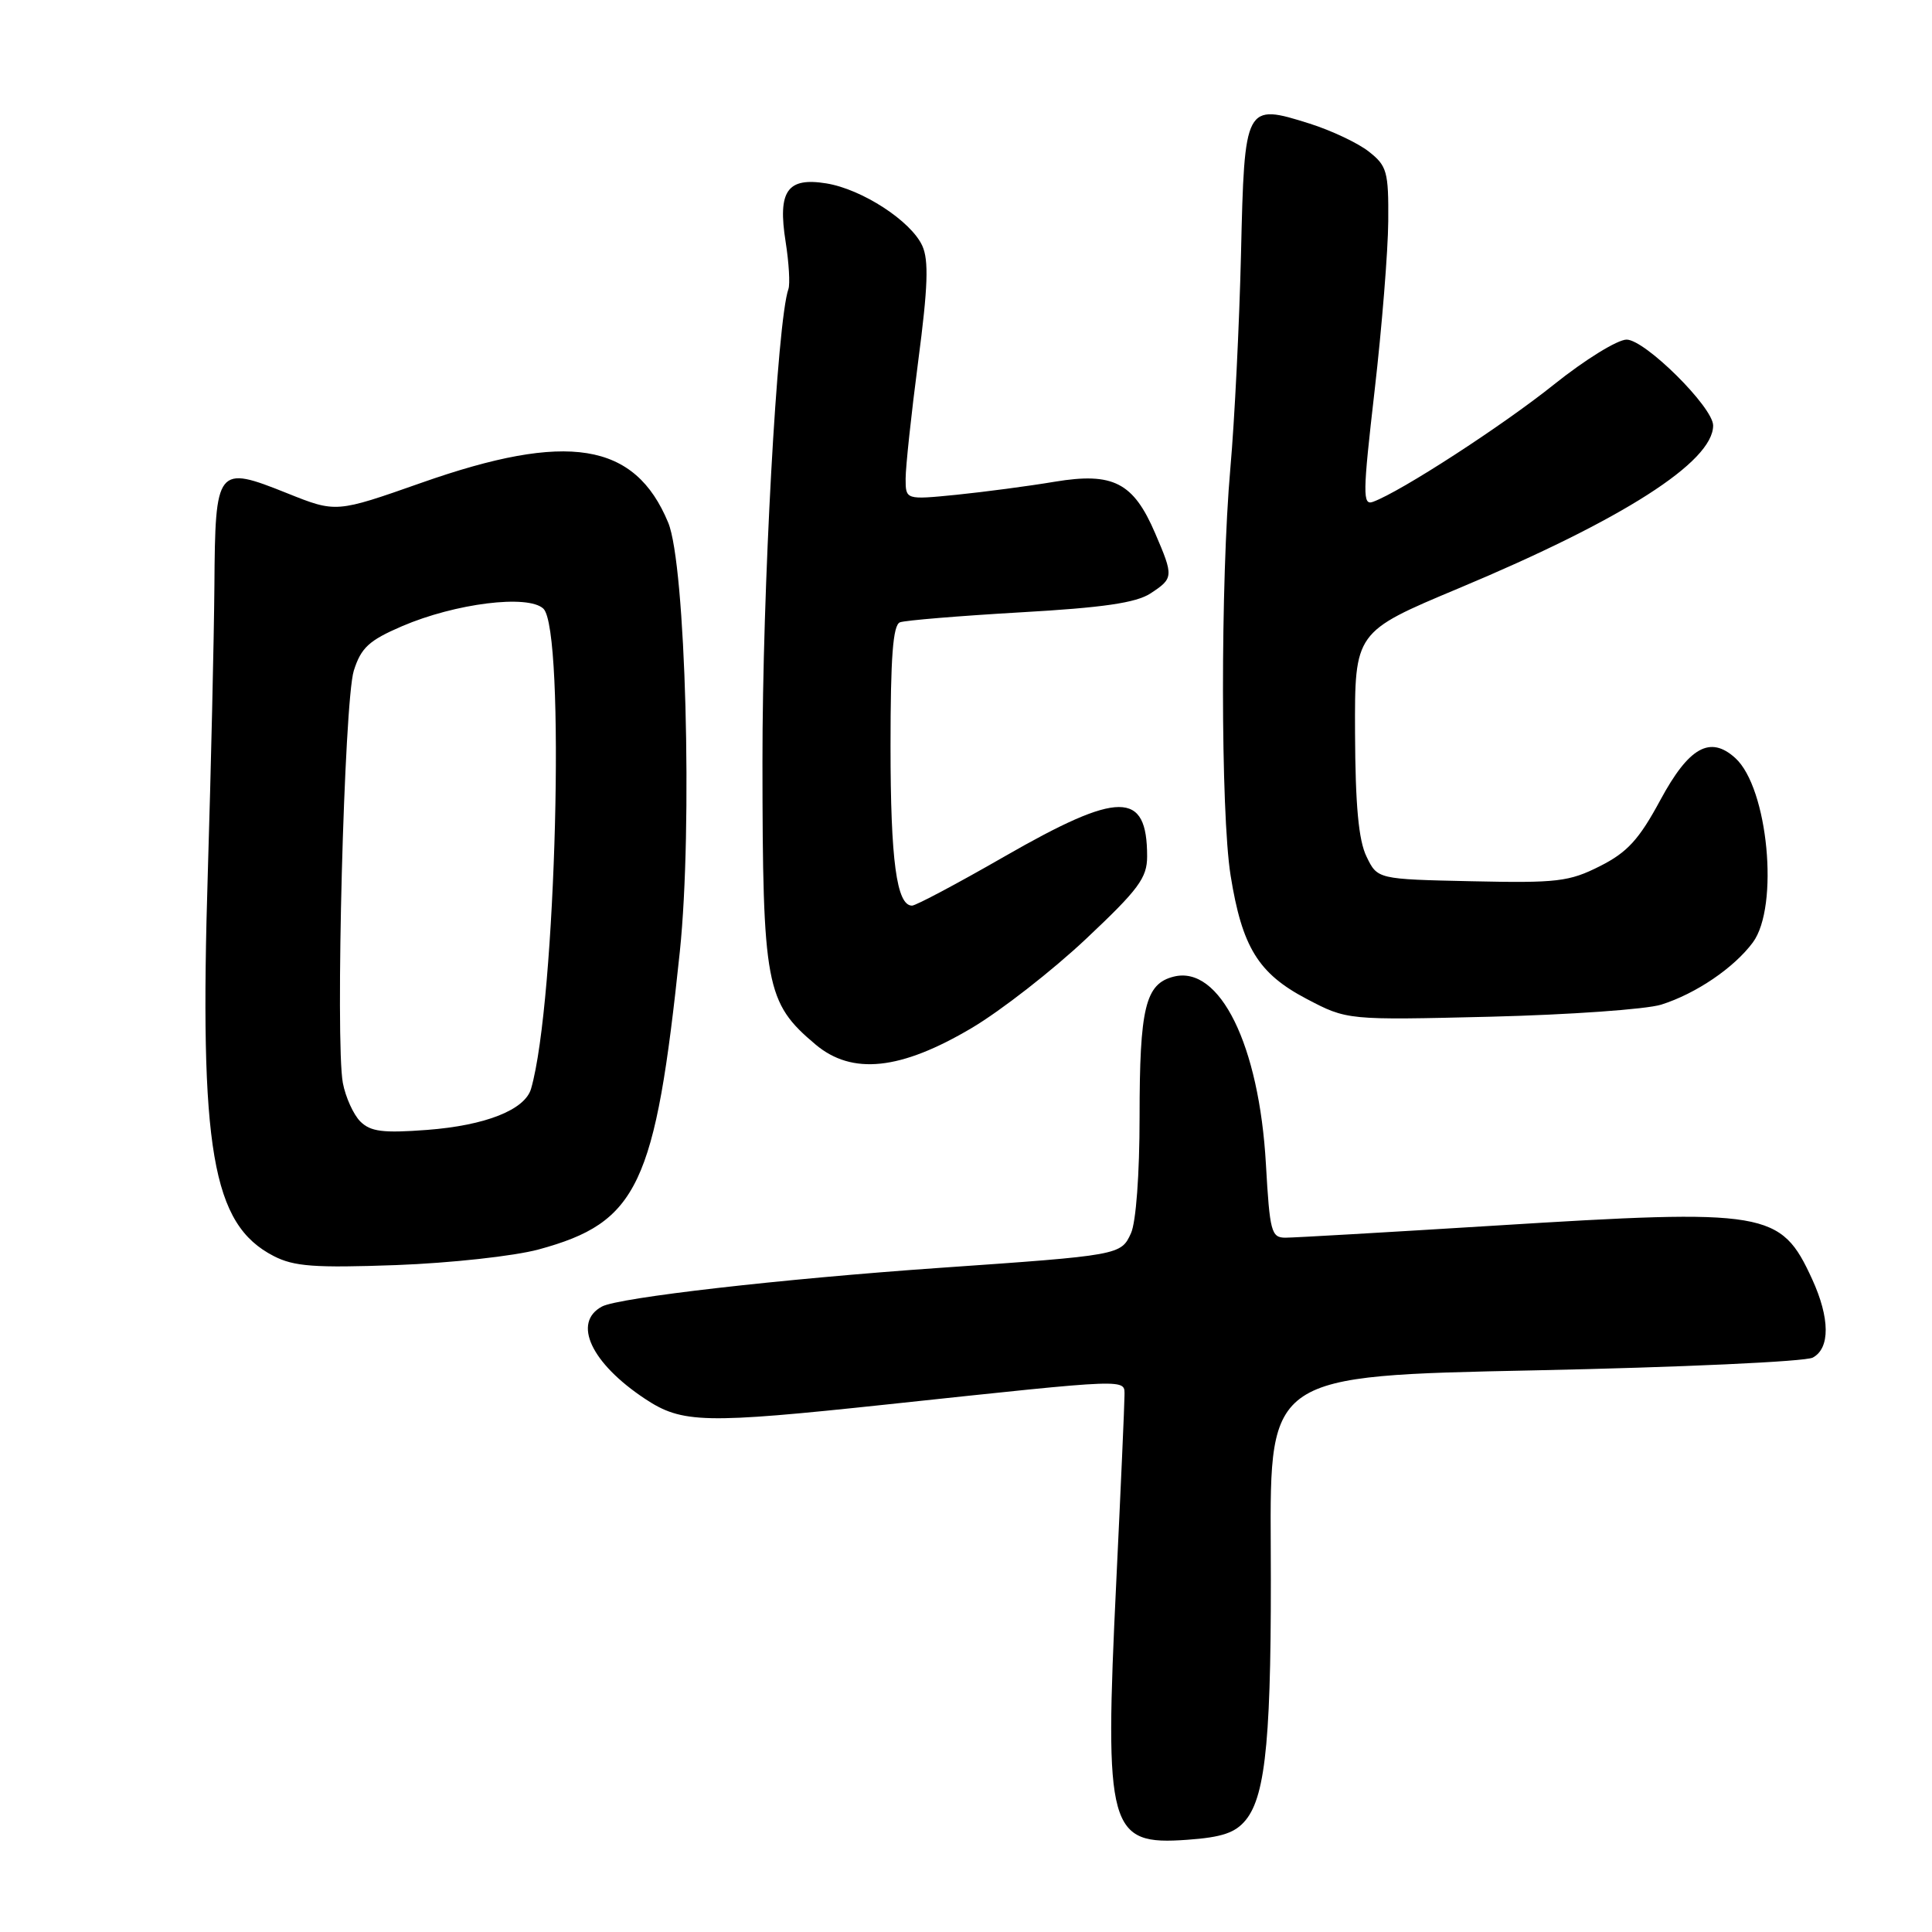 <?xml version="1.0" encoding="UTF-8" standalone="no"?>
<!DOCTYPE svg PUBLIC "-//W3C//DTD SVG 1.1//EN" "http://www.w3.org/Graphics/SVG/1.1/DTD/svg11.dtd" >
<svg xmlns="http://www.w3.org/2000/svg" xmlns:xlink="http://www.w3.org/1999/xlink" version="1.1" viewBox="0 0 256 256">
 <g >
 <path fill="currentColor"
d=" M 165.08 241.15 C 167.78 237.82 168.51 229.73 168.38 204.90 C 168.26 182.30 168.26 182.30 203.33 181.58 C 222.61 181.18 239.21 180.42 240.20 179.89 C 242.52 178.65 242.48 174.65 240.12 169.50 C 235.96 160.44 234.23 160.15 197.94 162.41 C 183.88 163.28 171.46 164.00 170.33 164.00 C 168.45 164.00 168.25 163.22 167.74 154.25 C 166.85 138.48 161.63 127.87 155.52 129.41 C 151.77 130.35 151.00 133.51 151.00 148.02 C 151.00 155.55 150.53 161.95 149.86 163.41 C 148.54 166.31 148.39 166.34 124.50 168.00 C 103.57 169.46 82.00 171.93 79.77 173.12 C 75.81 175.24 78.32 180.62 85.48 185.36 C 90.39 188.61 93.29 188.68 117.59 186.09 C 150.20 182.62 149.00 182.66 149.00 184.96 C 149.00 186.07 148.51 197.17 147.91 209.62 C 146.32 242.53 146.87 244.54 157.33 243.78 C 161.95 243.45 163.70 242.85 165.08 241.15 Z  M 71.37 165.56 C 84.53 161.98 86.83 157.14 90.08 126.10 C 91.80 109.67 90.86 74.83 88.54 69.25 C 84.12 58.58 75.21 57.15 55.82 63.98 C 44.53 67.95 44.53 67.95 38.06 65.36 C 28.72 61.62 28.52 61.87 28.41 77.61 C 28.35 84.70 27.96 101.75 27.54 115.50 C 26.40 152.33 28.09 162.22 36.26 166.43 C 38.96 167.82 41.66 168.02 52.50 167.63 C 59.72 167.36 68.11 166.44 71.37 165.56 Z  M 128.80 136.19 C 132.65 133.90 139.45 128.60 143.90 124.41 C 150.87 117.85 152.00 116.33 152.00 113.48 C 152.00 104.75 148.32 104.75 133.08 113.50 C 126.85 117.08 121.35 120.00 120.85 120.00 C 118.81 120.00 118.00 114.02 118.00 98.90 C 118.00 87.05 118.32 82.82 119.25 82.46 C 119.94 82.20 127.11 81.61 135.20 81.14 C 146.16 80.52 150.54 79.88 152.45 78.63 C 155.51 76.62 155.53 76.39 153.06 70.65 C 150.18 63.93 147.49 62.55 139.76 63.83 C 136.32 64.41 130.46 65.18 126.75 65.56 C 120.00 66.23 120.00 66.23 120.00 63.42 C 120.00 61.87 120.75 54.86 121.67 47.83 C 122.96 38.02 123.08 34.48 122.21 32.57 C 120.72 29.29 114.23 25.07 109.49 24.30 C 104.31 23.46 103.03 25.30 104.10 32.04 C 104.54 34.83 104.70 37.65 104.47 38.30 C 102.98 42.46 101.01 78.23 101.03 101.00 C 101.05 130.62 101.46 132.85 108.06 138.40 C 112.92 142.49 119.35 141.80 128.80 136.19 Z  M 220.12 133.12 C 224.72 131.67 229.77 128.24 232.26 124.88 C 235.78 120.13 234.28 104.37 229.93 100.44 C 226.60 97.42 223.79 99.00 220.01 106.00 C 217.18 111.25 215.63 112.94 212.00 114.77 C 207.92 116.83 206.33 117.02 195.01 116.77 C 182.52 116.50 182.52 116.50 181.07 113.50 C 180.02 111.35 179.59 106.71 179.55 97.11 C 179.50 83.73 179.50 83.73 193.27 77.96 C 215.02 68.86 227.00 61.20 227.00 56.38 C 227.00 53.96 217.97 45.00 215.53 45.00 C 214.33 45.00 210.00 47.67 205.92 50.94 C 199.09 56.41 185.66 65.12 181.94 66.49 C 180.54 67.01 180.56 65.51 182.14 51.78 C 183.11 43.38 183.92 33.27 183.95 29.32 C 184.00 22.74 183.78 21.97 181.38 20.09 C 179.94 18.95 176.41 17.29 173.54 16.38 C 164.96 13.68 164.90 13.80 164.44 33.61 C 164.22 42.93 163.59 55.72 163.03 62.03 C 161.71 76.93 161.73 107.70 163.06 116.00 C 164.58 125.49 166.73 128.99 173.10 132.34 C 178.50 135.18 178.50 135.18 197.50 134.72 C 207.95 134.46 218.13 133.74 220.12 133.12 Z  M 47.74 148.60 C 46.83 147.68 45.79 145.39 45.43 143.50 C 44.41 138.03 45.60 92.92 46.88 88.87 C 47.84 85.83 48.89 84.86 53.26 82.98 C 60.33 79.94 69.98 78.74 72.00 80.65 C 74.95 83.45 73.69 132.80 70.37 144.26 C 69.56 147.06 64.34 149.13 56.58 149.72 C 50.72 150.16 49.10 149.95 47.74 148.60 Z "/>
</g>
</svg>